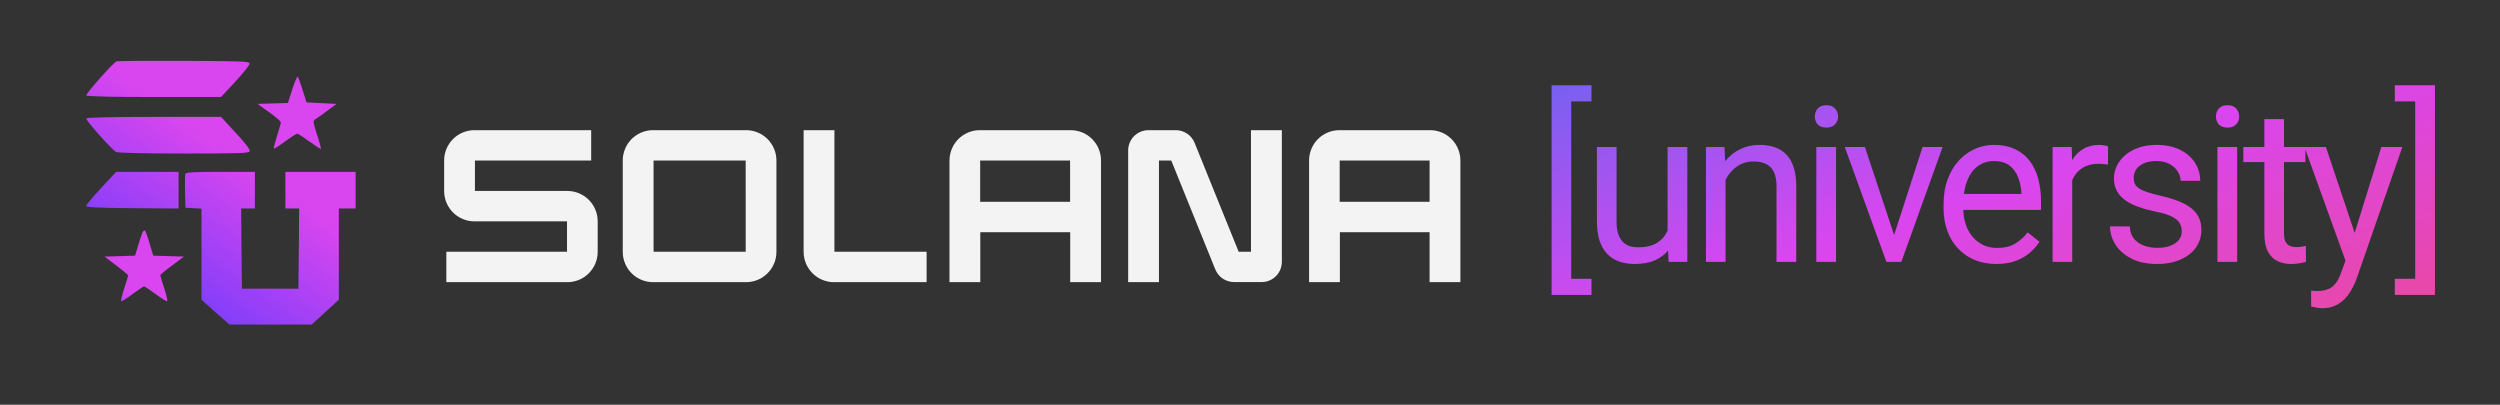 <svg width="420" height="68" viewBox="0 0 420 68" fill="none" xmlns="http://www.w3.org/2000/svg">
<rect x="0" y="0" width="420" height="68" fill="#333333" stroke="none"/>
<path d="M19.593 10.299C19.004 10.53 14.337 15.814 14.491 16.045C14.594 16.198 19.055 16.301 25.901 16.301H37.131L39.541 13.71C40.849 12.3 41.925 10.94 41.925 10.709C41.925 10.299 41.002 10.273 30.9 10.222C24.849 10.196 19.747 10.248 19.593 10.299ZM14.491 19.892C14.337 20.149 18.747 25.125 19.517 25.535C19.773 25.689 24.337 25.792 30.9 25.792C40.413 25.792 41.823 25.741 41.951 25.407C42.053 25.151 41.259 24.099 39.618 22.329L37.131 19.636H25.901C18.978 19.636 14.594 19.738 14.491 19.892ZM17.004 31.563C15.619 33.051 14.491 34.411 14.491 34.59C14.491 34.821 16.312 34.924 22.26 34.975L30.003 35.026V31.948V28.87H24.773H19.517L17.004 31.563ZM31.131 29.203C31.08 29.383 31.054 30.743 31.08 32.23L31.157 34.898L32.516 34.975L33.849 35.052V42.722V50.365L36.182 52.443L38.541 54.521H45.438H52.361L54.642 52.443L56.924 50.34V42.696V35.026H58.334H59.745V31.948V28.87H53.848H47.951V31.948V35.026H49.104H50.258L50.207 41.747L50.13 48.493H45.387H40.643L40.566 41.747L40.515 35.026H41.669H42.823V31.948V28.87H37.054C32.49 28.87 31.234 28.947 31.131 29.203Z" fill="url(#paint0_linear_534_1611)"/>
<path d="M49.104 15.017L48.361 17.3L45.822 17.377L43.258 17.454L45.233 18.865C46.309 19.634 47.181 20.378 47.181 20.558C47.181 20.712 46.899 21.738 46.54 22.841C46.207 23.944 45.95 24.893 46.002 24.97C46.053 25.021 46.925 24.482 47.899 23.764C48.873 23.046 49.796 22.456 49.925 22.456C50.053 22.456 50.95 23.02 51.924 23.738C52.899 24.431 53.796 25.021 53.899 25.021C53.975 25.021 53.719 23.969 53.283 22.687C52.642 20.763 52.565 20.301 52.847 20.122C53.053 20.019 53.95 19.378 54.873 18.685L56.539 17.454L54.001 17.326L51.489 17.198L50.847 15.145C50.489 14.017 50.13 13.016 50.027 12.888C49.925 12.786 49.514 13.735 49.104 15.017Z" fill="url(#paint1_linear_534_1611)"/>
<path d="M23.849 39.284C23.696 39.669 23.388 40.644 23.132 41.465L22.696 42.952L20.132 43.029L17.568 43.106L19.568 44.62C20.645 45.441 21.542 46.184 21.542 46.287C21.542 46.364 21.234 47.339 20.875 48.442C20.516 49.545 20.26 50.519 20.363 50.596C20.439 50.673 21.286 50.135 22.26 49.416C23.234 48.698 24.106 48.108 24.209 48.108C24.285 48.108 25.157 48.698 26.157 49.416C27.157 50.16 28.029 50.673 28.106 50.596C28.183 50.519 27.952 49.545 27.593 48.442C27.234 47.339 26.926 46.364 26.926 46.261C26.926 46.133 27.824 45.389 28.926 44.594L30.9 43.106L28.311 43.029L25.747 42.952L25.131 40.9C24.824 39.797 24.439 38.797 24.337 38.72C24.209 38.643 23.978 38.9 23.849 39.284Z" fill="url(#paint2_linear_534_1611)"/>
<path d="M95.29 32.082H79.789V26.975H99.318V21.868H79.738C79.069 21.864 78.405 21.992 77.786 22.245C77.166 22.497 76.603 22.87 76.127 23.341C75.651 23.811 75.273 24.371 75.014 24.988C74.754 25.605 74.619 26.267 74.616 26.937V32.113C74.618 32.782 74.753 33.445 75.012 34.063C75.271 34.681 75.649 35.242 76.125 35.713C76.6 36.185 77.164 36.557 77.784 36.811C78.404 37.064 79.068 37.192 79.738 37.188H95.259V42.295H74.985V47.403H95.29C96.297 47.408 97.284 47.115 98.125 46.559C98.966 46.004 99.623 45.211 100.013 44.282C100.273 43.665 100.408 43.003 100.412 42.334V37.157C100.409 36.488 100.274 35.825 100.015 35.207C99.756 34.589 99.378 34.029 98.903 33.557C98.427 33.086 97.863 32.713 97.243 32.459C96.623 32.206 95.959 32.078 95.29 32.082ZM125.318 21.868H109.759C108.749 21.86 107.76 22.152 106.917 22.707C106.074 23.262 105.415 24.055 105.023 24.985C104.762 25.603 104.626 26.266 104.623 26.937V42.334C104.626 43.004 104.762 43.667 105.023 44.285C105.415 45.216 106.074 46.009 106.917 46.564C107.76 47.119 108.749 47.411 109.759 47.403H125.318C125.987 47.406 126.65 47.278 127.269 47.025C127.889 46.773 128.452 46.4 128.928 45.929C129.404 45.459 129.782 44.899 130.041 44.282C130.301 43.665 130.436 43.003 130.439 42.334V26.937C130.436 26.267 130.301 25.605 130.041 24.988C129.782 24.371 129.403 23.812 128.928 23.341C128.452 22.87 127.889 22.498 127.269 22.245C126.65 21.992 125.987 21.864 125.318 21.868ZM125.28 42.295H109.797V26.975H125.273L125.28 42.295ZM179.813 21.868H164.637C163.968 21.864 163.305 21.992 162.686 22.245C162.066 22.497 161.502 22.87 161.027 23.341C160.551 23.811 160.173 24.371 159.914 24.988C159.654 25.605 159.519 26.267 159.515 26.937V47.403H164.689V39.014H179.796V47.403H184.97V26.937C184.966 26.264 184.83 25.599 184.569 24.98C184.307 24.361 183.926 23.799 183.446 23.328C182.967 22.857 182.399 22.485 181.776 22.235C181.152 21.984 180.485 21.859 179.813 21.868ZM179.775 33.907H164.668V26.975H179.775V33.907ZM240.224 21.868H225.048C224.379 21.864 223.716 21.992 223.097 22.245C222.477 22.497 221.913 22.87 221.438 23.341C220.962 23.811 220.584 24.371 220.325 24.988C220.066 25.605 219.93 26.267 219.926 26.937V47.403H225.1V39.014H240.172V47.403H245.347V26.937C245.343 26.267 245.208 25.605 244.948 24.988C244.689 24.371 244.31 23.812 243.834 23.341C242.874 22.39 241.575 21.86 240.224 21.868ZM240.172 33.907H225.066V26.975H240.172V33.907ZM210.165 42.295H208.096L200.698 24.007C200.444 23.376 200.008 22.835 199.445 22.454C198.882 22.073 198.218 21.869 197.538 21.868H192.948C192.276 21.864 191.618 22.06 191.057 22.431C190.496 22.801 190.058 23.33 189.798 23.95C189.625 24.361 189.535 24.803 189.533 25.249V47.403H194.707V26.975H196.776L204.171 45.263C204.429 45.893 204.868 46.432 205.433 46.81C205.998 47.189 206.663 47.39 207.344 47.389H211.935C212.381 47.391 212.823 47.306 213.237 47.137C213.65 46.968 214.025 46.719 214.343 46.405C214.983 45.771 215.345 44.908 215.35 44.007V21.868H210.165V42.295ZM140.183 21.868H135.009V42.334C135.013 43.004 135.149 43.668 135.409 44.286C135.67 44.904 136.05 45.465 136.527 45.935C137.005 46.406 137.57 46.778 138.192 47.03C138.813 47.282 139.478 47.408 140.149 47.403H155.67V42.295H140.183V21.868Z" fill="#F3F3F3"/>
<path d="M267.371 14.324V17.034H263.966V46.844H267.371V49.554H260.668V14.324H267.371ZM280.157 39.534V24.701H283.474V43.992H280.318L280.157 39.534ZM280.781 35.469L282.154 35.434C282.154 36.718 282.018 37.906 281.744 39C281.483 40.081 281.055 41.02 280.461 41.817C279.866 42.613 279.088 43.237 278.125 43.689C277.162 44.128 275.991 44.348 274.613 44.348C273.674 44.348 272.812 44.212 272.027 43.938C271.255 43.665 270.589 43.243 270.031 42.672C269.472 42.102 269.038 41.359 268.729 40.444C268.432 39.529 268.283 38.429 268.283 37.145V24.701H271.582V37.181C271.582 38.049 271.677 38.768 271.867 39.338C272.069 39.897 272.336 40.343 272.669 40.675C273.014 40.996 273.394 41.222 273.81 41.353C274.238 41.484 274.678 41.549 275.13 41.549C276.532 41.549 277.644 41.282 278.464 40.747C279.284 40.2 279.872 39.469 280.229 38.554C280.597 37.627 280.781 36.599 280.781 35.469ZM289.895 28.819V43.992H286.596V24.701H289.716L289.895 28.819ZM289.11 33.615L287.737 33.562C287.749 32.242 287.945 31.024 288.326 29.907C288.706 28.778 289.241 27.797 289.93 26.965C290.62 26.133 291.44 25.491 292.391 25.04C293.354 24.576 294.417 24.344 295.582 24.344C296.533 24.344 297.389 24.475 298.15 24.736C298.91 24.986 299.558 25.39 300.093 25.949C300.64 26.507 301.056 27.232 301.341 28.124C301.626 29.003 301.769 30.079 301.769 31.351V43.992H298.453V31.315C298.453 30.305 298.304 29.497 298.007 28.89C297.71 28.273 297.276 27.827 296.705 27.553C296.135 27.268 295.434 27.125 294.602 27.125C293.781 27.125 293.033 27.298 292.355 27.642C291.69 27.987 291.113 28.463 290.626 29.069C290.15 29.675 289.776 30.37 289.503 31.155C289.241 31.927 289.11 32.748 289.11 33.615ZM308.457 24.701V43.992H305.141V24.701H308.457ZM304.892 19.584C304.892 19.049 305.052 18.597 305.373 18.229C305.706 17.86 306.193 17.676 306.835 17.676C307.465 17.676 307.946 17.86 308.279 18.229C308.624 18.597 308.796 19.049 308.796 19.584C308.796 20.095 308.624 20.535 308.279 20.903C307.946 21.26 307.465 21.438 306.835 21.438C306.193 21.438 305.706 21.26 305.373 20.903C305.052 20.535 304.892 20.095 304.892 19.584ZM317.713 41.014L322.991 24.701H326.36L319.425 43.992H317.214L317.713 41.014ZM313.309 24.701L318.747 41.103L319.122 43.992H316.911L309.922 24.701H313.309ZM335.384 44.348C334.041 44.348 332.823 44.122 331.729 43.671C330.648 43.207 329.715 42.559 328.93 41.727C328.158 40.895 327.563 39.909 327.147 38.768C326.731 37.627 326.523 36.379 326.523 35.024V34.275C326.523 32.706 326.755 31.309 327.219 30.085C327.682 28.849 328.312 27.803 329.109 26.947C329.905 26.091 330.808 25.444 331.819 25.004C332.829 24.564 333.875 24.344 334.957 24.344C336.335 24.344 337.524 24.582 338.522 25.057C339.533 25.533 340.359 26.198 341.001 27.054C341.642 27.898 342.118 28.896 342.427 30.049C342.736 31.191 342.89 32.438 342.89 33.794V35.273H328.485V32.581H339.592V32.331C339.545 31.476 339.366 30.644 339.057 29.835C338.76 29.027 338.285 28.362 337.631 27.839C336.977 27.316 336.086 27.054 334.957 27.054C334.208 27.054 333.518 27.215 332.888 27.535C332.258 27.845 331.718 28.308 331.266 28.926C330.814 29.544 330.464 30.299 330.214 31.191C329.964 32.082 329.84 33.11 329.84 34.275V35.024C329.84 35.939 329.964 36.801 330.214 37.609C330.476 38.405 330.85 39.107 331.337 39.713C331.836 40.319 332.437 40.794 333.138 41.139C333.851 41.484 334.659 41.656 335.563 41.656C336.728 41.656 337.714 41.418 338.522 40.943C339.331 40.468 340.038 39.832 340.644 39.035L342.641 40.622C342.225 41.252 341.696 41.852 341.054 42.423C340.412 42.993 339.622 43.457 338.683 43.813C337.756 44.17 336.656 44.348 335.384 44.348ZM348.135 27.732V43.992H344.836V24.701H348.046L348.135 27.732ZM354.161 24.594L354.143 27.66C353.87 27.601 353.608 27.565 353.359 27.553C353.121 27.53 352.848 27.518 352.539 27.518C351.778 27.518 351.106 27.637 350.524 27.874C349.941 28.112 349.448 28.445 349.044 28.873C348.64 29.301 348.319 29.812 348.081 30.406C347.855 30.988 347.707 31.63 347.636 32.331L346.708 32.866C346.708 31.702 346.821 30.608 347.047 29.586C347.285 28.564 347.647 27.66 348.135 26.876C348.622 26.079 349.24 25.461 349.989 25.022C350.75 24.57 351.653 24.344 352.699 24.344C352.937 24.344 353.21 24.374 353.519 24.433C353.828 24.481 354.042 24.534 354.161 24.594ZM366.537 38.875C366.537 38.399 366.43 37.96 366.216 37.555C366.014 37.139 365.592 36.765 364.95 36.432C364.32 36.087 363.369 35.79 362.098 35.541C361.028 35.315 360.059 35.047 359.191 34.738C358.336 34.429 357.605 34.055 356.998 33.615C356.404 33.175 355.947 32.658 355.626 32.064C355.305 31.47 355.144 30.774 355.144 29.978C355.144 29.217 355.311 28.498 355.643 27.821C355.988 27.143 356.47 26.543 357.088 26.02C357.718 25.497 358.472 25.087 359.352 24.79C360.231 24.493 361.212 24.344 362.294 24.344C363.839 24.344 365.158 24.617 366.252 25.164C367.345 25.711 368.183 26.442 368.766 27.357C369.348 28.261 369.639 29.265 369.639 30.37H366.341C366.341 29.835 366.18 29.318 365.859 28.819C365.55 28.308 365.093 27.886 364.487 27.553C363.892 27.221 363.161 27.054 362.294 27.054C361.378 27.054 360.636 27.197 360.065 27.482C359.506 27.755 359.096 28.106 358.835 28.534C358.585 28.962 358.46 29.413 358.46 29.889C358.46 30.245 358.52 30.567 358.639 30.852C358.769 31.125 358.995 31.381 359.316 31.618C359.637 31.844 360.089 32.058 360.671 32.26C361.254 32.462 361.997 32.664 362.9 32.866C364.481 33.223 365.782 33.651 366.804 34.15C367.827 34.649 368.587 35.261 369.087 35.986C369.586 36.712 369.835 37.591 369.835 38.625C369.835 39.469 369.657 40.242 369.3 40.943C368.956 41.644 368.451 42.25 367.785 42.761C367.131 43.261 366.347 43.653 365.432 43.938C364.528 44.212 363.512 44.348 362.383 44.348C360.683 44.348 359.245 44.045 358.068 43.439C356.891 42.833 356 42.048 355.394 41.086C354.788 40.123 354.485 39.107 354.485 38.037H357.801C357.848 38.94 358.11 39.659 358.585 40.194C359.061 40.717 359.643 41.092 360.332 41.317C361.022 41.531 361.705 41.638 362.383 41.638C363.286 41.638 364.041 41.519 364.647 41.282C365.265 41.044 365.735 40.717 366.056 40.301C366.377 39.885 366.537 39.41 366.537 38.875ZM375.846 24.701V43.992H372.53V24.701H375.846ZM372.281 19.584C372.281 19.049 372.441 18.597 372.762 18.229C373.095 17.86 373.582 17.676 374.224 17.676C374.854 17.676 375.335 17.86 375.668 18.229C376.013 18.597 376.185 19.049 376.185 19.584C376.185 20.095 376.013 20.535 375.668 20.903C375.335 21.26 374.854 21.438 374.224 21.438C373.582 21.438 373.095 21.26 372.762 20.903C372.441 20.535 372.281 20.095 372.281 19.584ZM387.313 24.701V27.232H376.883V24.701H387.313ZM380.413 20.012H383.712V39.214C383.712 39.867 383.813 40.361 384.015 40.693C384.217 41.026 384.478 41.246 384.799 41.353C385.12 41.46 385.465 41.514 385.833 41.514C386.107 41.514 386.392 41.49 386.689 41.442C386.998 41.383 387.23 41.335 387.384 41.3L387.402 43.992C387.141 44.075 386.796 44.152 386.368 44.224C385.952 44.307 385.447 44.348 384.853 44.348C384.044 44.348 383.302 44.188 382.624 43.867C381.947 43.546 381.406 43.011 381.002 42.262C380.609 41.502 380.413 40.479 380.413 39.196V20.012ZM394.697 41.995L400.063 24.701H403.594L395.856 46.969C395.677 47.445 395.44 47.956 395.143 48.502C394.857 49.061 394.489 49.59 394.037 50.089C393.586 50.588 393.039 50.993 392.397 51.302C391.767 51.623 391.012 51.783 390.133 51.783C389.871 51.783 389.538 51.747 389.134 51.676C388.73 51.605 388.445 51.545 388.278 51.498L388.261 48.823C388.356 48.835 388.504 48.847 388.706 48.859C388.92 48.883 389.069 48.895 389.152 48.895C389.901 48.895 390.537 48.794 391.06 48.592C391.583 48.401 392.023 48.075 392.379 47.611C392.748 47.159 393.063 46.535 393.324 45.739L394.697 41.995ZM390.757 24.701L395.767 39.677L396.622 43.154L394.251 44.366L387.155 24.701H390.757ZM402.33 17.034V14.324H409.07V49.554H402.33V46.844H405.753V17.034H402.33Z" fill="url(#paint3_linear_534_1611)"/>
<defs>
<linearGradient id="paint0_linear_534_1611" x1="1.2" y1="54.635" x2="27.174" y2="17.557" gradientUnits="userSpaceOnUse">
<stop offset="0.2" stop-color="#573AFF"/>
<stop offset="1" stop-color="#D946EF"/>
</linearGradient>
<linearGradient id="paint1_linear_534_1611" x1="-6.451" y1="14.135" x2="1.171" y2="3.254" gradientUnits="userSpaceOnUse">
<stop offset="0.2" stop-color="#573AFF"/>
<stop offset="1" stop-color="#D946EF"/>
</linearGradient>
<linearGradient id="paint2_linear_534_1611" x1="-0.24" y1="49.864" x2="7.411" y2="38.941" gradientUnits="userSpaceOnUse">
<stop offset="0.2" stop-color="#573AFF"/>
<stop offset="1" stop-color="#D946EF"/>
</linearGradient>
<linearGradient id="paint3_linear_534_1611" x1="258.047" y1="5.992" x2="288.488" y2="97.911" gradientUnits="userSpaceOnUse">
<stop stop-color="#6366F1"/>
<stop offset="0.5" stop-color="#D946EF"/>
<stop offset="1" stop-color="#EC4899"/>
</linearGradient>
</defs>
</svg>
